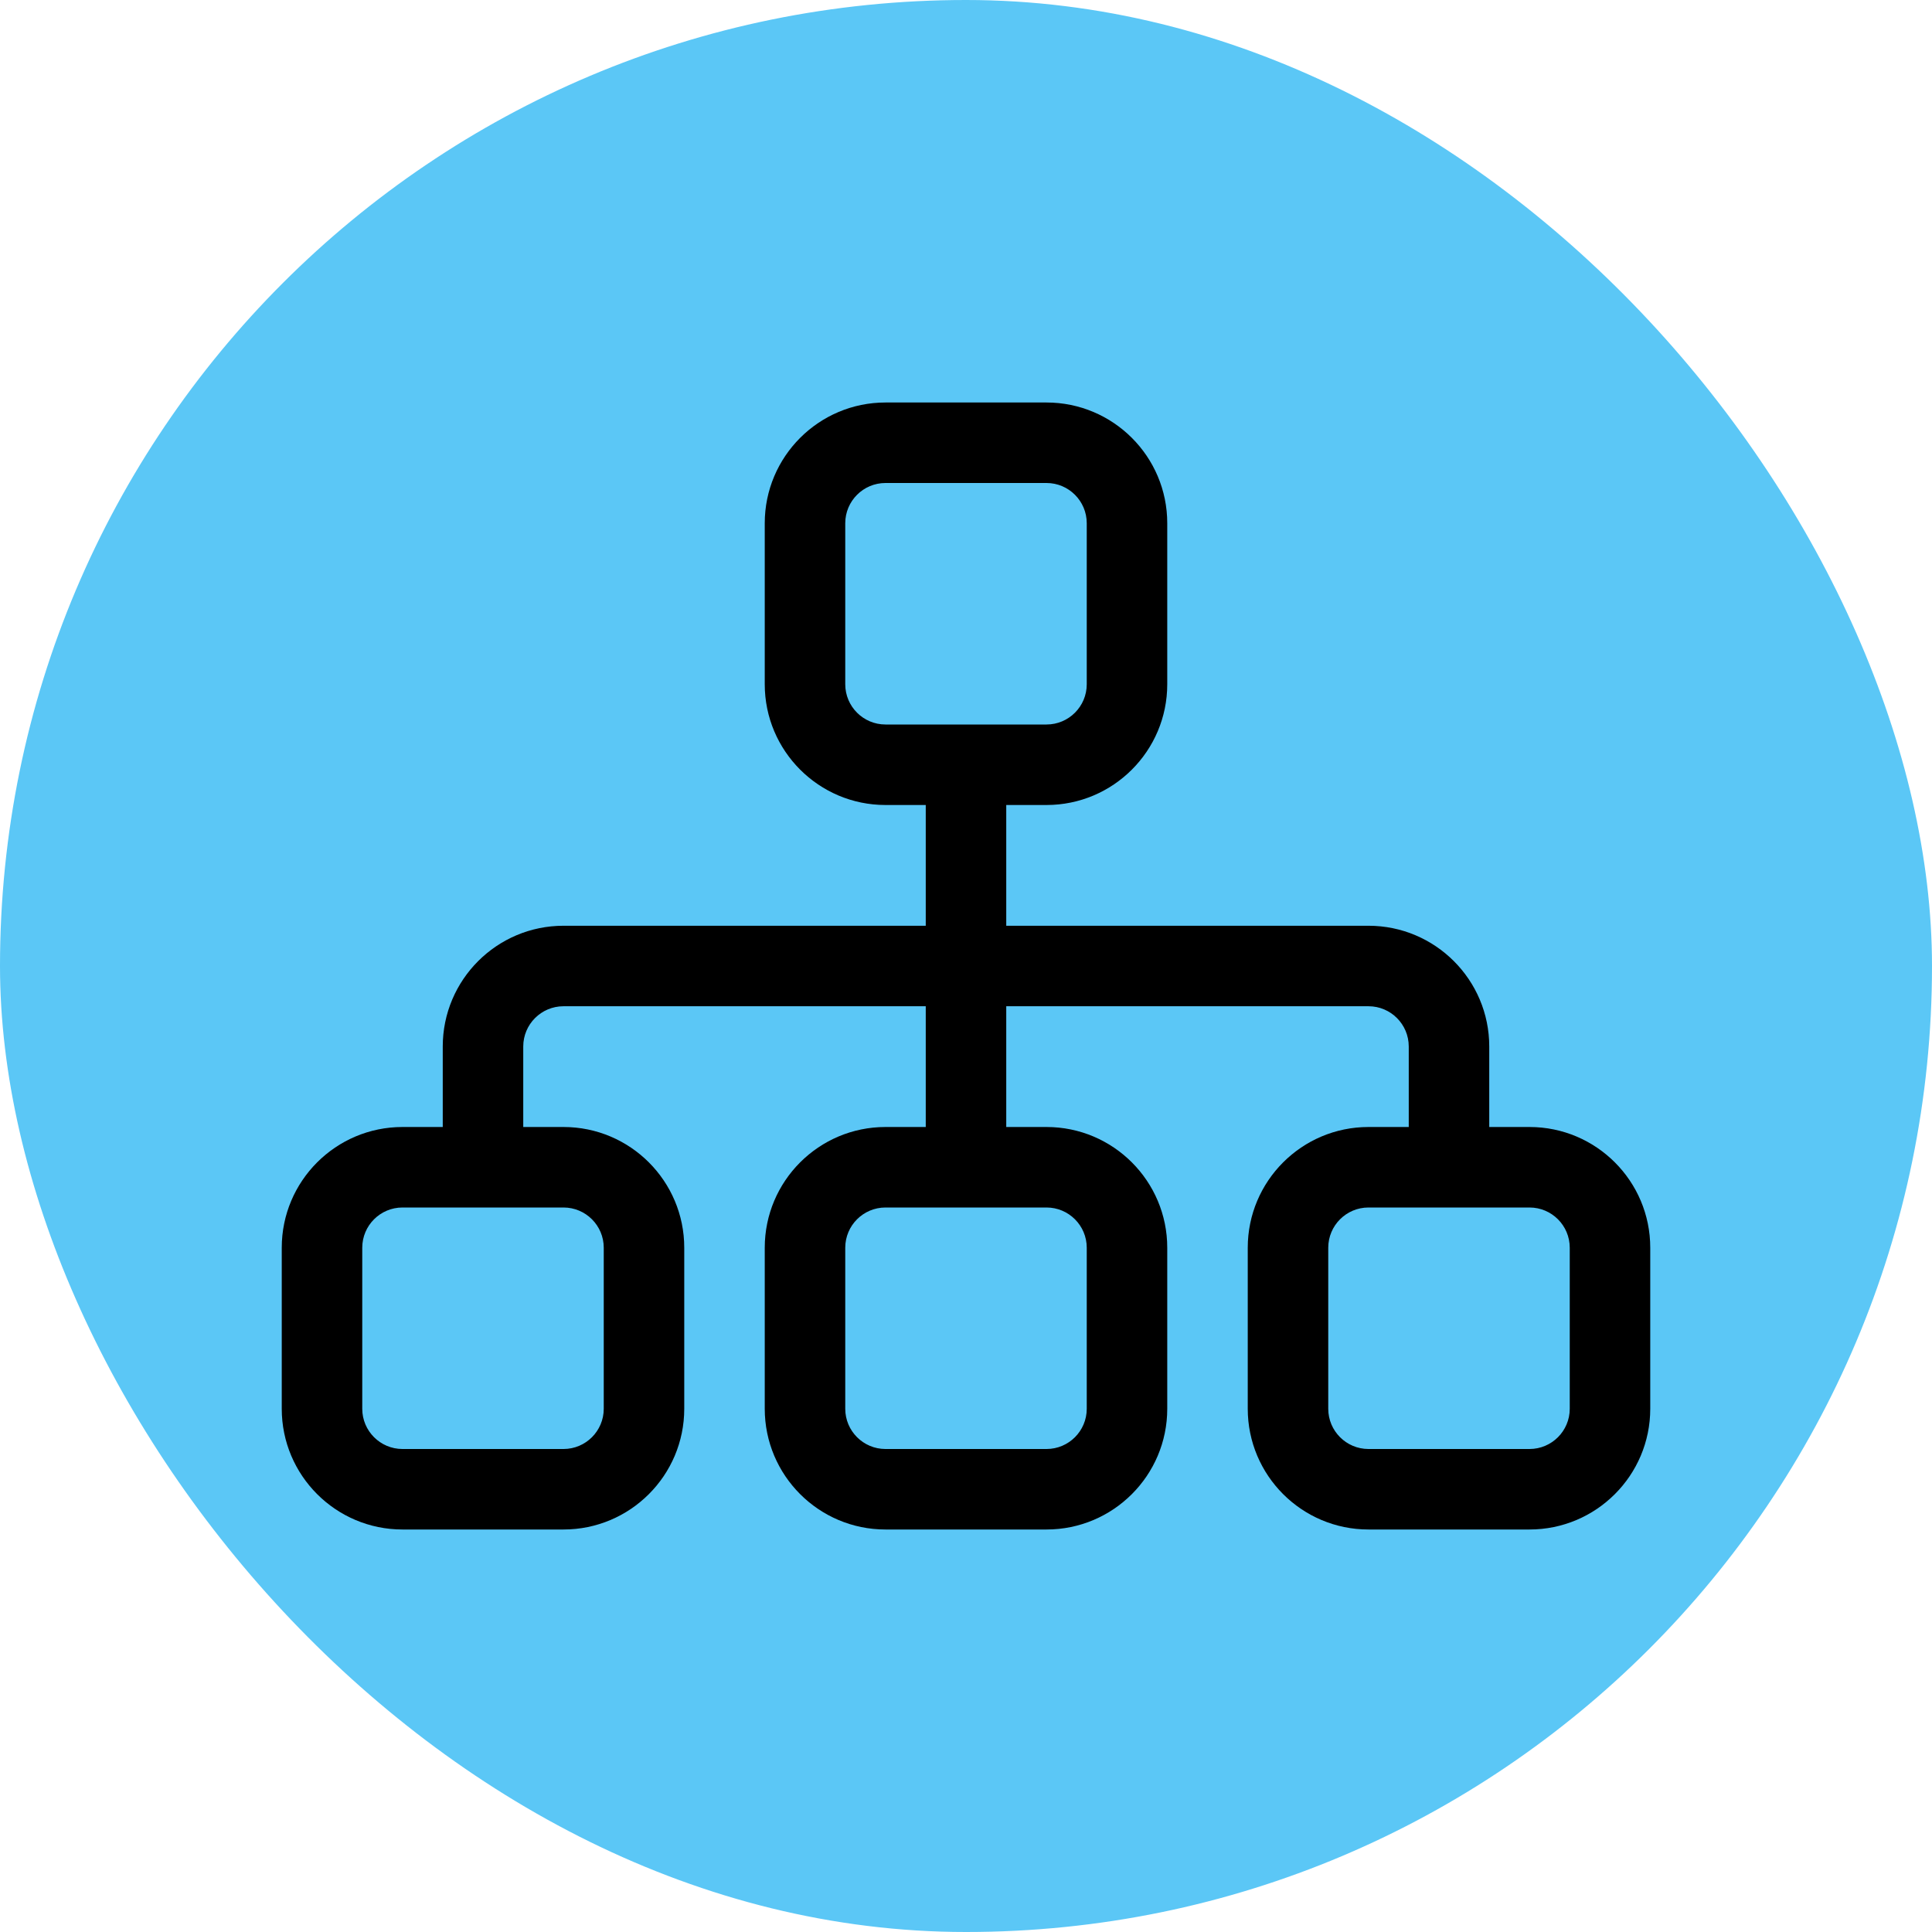 <svg width="24" height="24" viewBox="0 0 24 24" fill="none" xmlns="http://www.w3.org/2000/svg">
  <rect width="24" height="24" rx="12" fill="#5BC7F6"/>
  <path fill-rule="evenodd" clip-rule="evenodd"
        d="M9.5 6.5C9.5 5.672 10.172 5 11 5H13C13.828 5 14.5 5.672 14.5 6.5V8.5C14.5 9.328 13.828 10 13 10H12.5V11.5H17C17.828 11.5 18.5 12.172 18.5 13V14H19C19.828 14 20.5 14.672 20.5 15.5V17.5C20.5 18.328 19.828 19 19 19H17C16.172 19 15.5 18.328 15.5 17.5V15.5C15.5 14.672 16.172 14 17 14H17.5V13C17.5 12.724 17.276 12.5 17 12.5H12.5V14H13C13.828 14 14.5 14.672 14.5 15.5V17.5C14.5 18.328 13.828 19 13 19H11C10.172 19 9.5 18.328 9.5 17.5V15.5C9.5 14.672 10.172 14 11 14H11.5V12.5H7C6.724 12.5 6.5 12.724 6.5 13V14H7C7.828 14 8.5 14.672 8.5 15.5V17.5C8.5 18.328 7.828 19 7 19H5C4.172 19 3.5 18.328 3.5 17.5V15.5C3.5 14.672 4.172 14 5 14H5.5V13C5.5 12.172 6.172 11.5 7 11.5H11.5V10H11C10.172 10 9.5 9.328 9.5 8.5V6.5ZM11 6C10.724 6 10.5 6.224 10.5 6.5V8.5C10.5 8.776 10.724 9 11 9H13C13.276 9 13.5 8.776 13.5 8.5V6.5C13.5 6.224 13.276 6 13 6H11ZM4.5 15.5C4.5 15.224 4.724 15 5 15H7C7.276 15 7.5 15.224 7.5 15.5V17.5C7.5 17.776 7.276 18 7 18H5C4.724 18 4.5 17.776 4.5 17.5V15.5ZM10.5 15.5C10.5 15.224 10.724 15 11 15H13C13.276 15 13.5 15.224 13.5 15.5V17.5C13.5 17.776 13.276 18 13 18H11C10.724 18 10.5 17.776 10.5 17.5V15.5ZM17 15C16.724 15 16.5 15.224 16.5 15.5V17.5C16.5 17.776 16.724 18 17 18H19C19.276 18 19.5 17.776 19.5 17.5V15.5C19.5 15.224 19.276 15 19 15H17Z"
        fill="black"/>
</svg>
